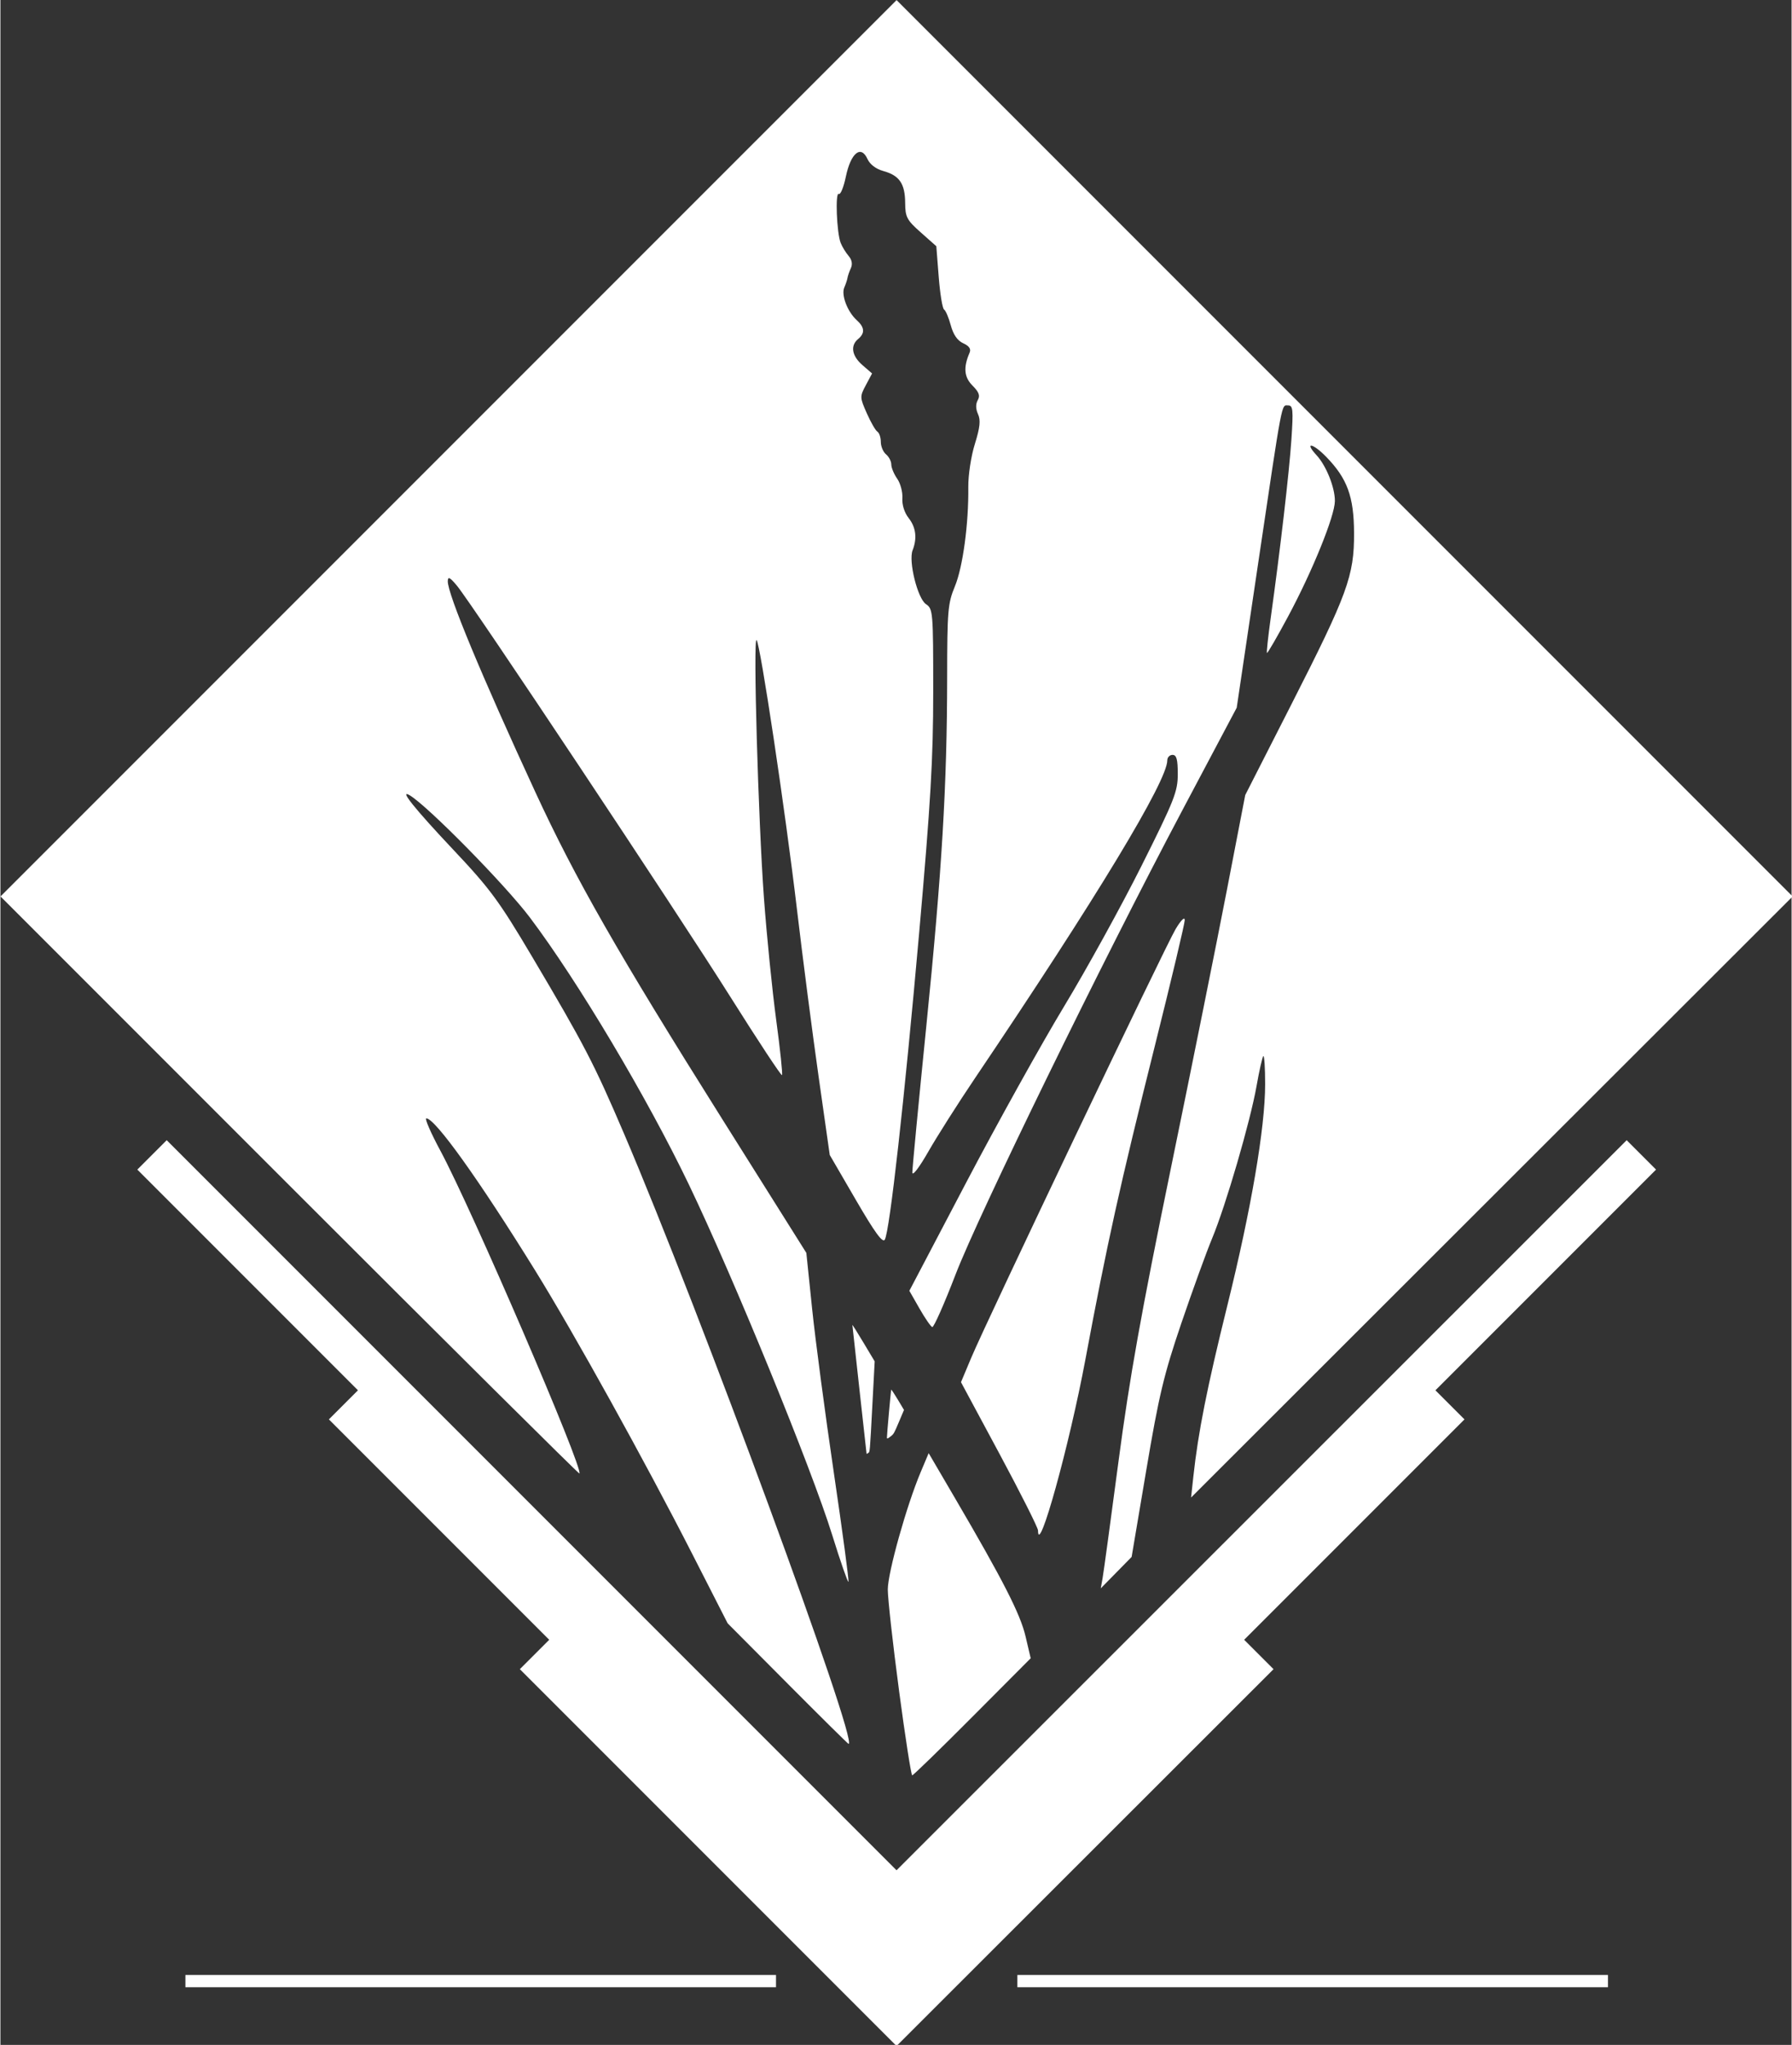 <?xml version="1.0" encoding="UTF-8" standalone="no"?>
<!-- Created with Inkscape (http://www.inkscape.org/) -->

<svg
   width="1.35in"
   height="1.54in"
   viewBox="0 0 121.455 138.614"
   id="svg4364"
   version="1.1"
   xmlns="http://www.w3.org/2000/svg"
   xmlns:svg="http://www.w3.org/2000/svg"
   xmlns:rdf="http://www.w3.org/1999/02/22-rdf-syntax-ns#"
   xmlns:cc="http://creativecommons.org/ns#"
   xmlns:dc="http://purl.org/dc/elements/1.1/">
  <rect x="0" y="0" width="121.455" height="138.614" fill="#333333" stroke="none"/>
  <defs
     id="defs4366" />
  <g
     id="layer5"
     style="display:inline"
     transform="translate(-11.267,-11.287)">
    <path
       style="opacity:1;vector-effect:none;fill:#ffffff;fill-opacity:1;stroke:none;stroke-width:3.818;stroke-linecap:round;stroke-linejoin:miter;stroke-miterlimit:4;stroke-dasharray:none;stroke-dashoffset:0;stroke-opacity:0.529"
       d="m 68.918,133.7 -4.335,-4.356 -2.535,-4.967 C 58.593,117.608 53.497,108.414 50.663,103.837 46.595,97.268 43.434,92.852 42.799,92.852 c -0.133,0 0.324,1.051 1.016,2.336 2.275,4.226 10.368,23.011 10.05,23.329 -0.04,0.04 -9.472,-9.326 -20.96,-20.814 L 12.018,76.815 44.407,44.427 76.795,12.04 l 32.388,32.388 32.388,32.388 -21.743,21.718 -21.743,21.718 0.164,-1.515 c 0.344,-3.181 0.993,-6.449 2.452,-12.339 1.73,-6.986 2.737,-12.876 2.737,-16.008 0,-1.192 -0.059,-2.108 -0.132,-2.036 -0.072,0.072 -0.292,1.046 -0.489,2.164 -0.45,2.557 -2.224,8.639 -3.213,11.012 -0.413,0.991 -1.413,3.747 -2.223,6.125 -1.263,3.712 -1.622,5.213 -2.533,10.607 l -1.061,6.283 -1.115,1.136 -1.115,1.136 0.134,-0.758 c 0.074,-0.417 0.593,-4.224 1.153,-8.46 0.794,-6 1.627,-10.661 3.77,-21.087 1.513,-7.361 3.344,-16.453 4.068,-20.203 l 1.317,-6.819 3.343,-6.566 c 4.056,-7.968 4.537,-9.282 4.524,-12.374 -0.011,-2.633 -0.489,-3.939 -2.016,-5.506 -0.976,-1.002 -1.61,-1.104 -0.693,-0.112 0.7,0.758 1.332,2.339 1.323,3.313 -0.009,1.082 -1.619,5.052 -3.379,8.333 -0.803,1.497 -1.491,2.685 -1.53,2.64 -0.039,-0.045 0.081,-1.161 0.265,-2.481 0.692,-4.958 1.342,-10.563 1.502,-12.943 0.144,-2.142 0.114,-2.462 -0.232,-2.462 -0.504,0 -0.379,-0.659 -2.184,11.49 l -1.538,10.354 -3.92,7.393 c -5.807,10.951 -14.717,29.183 -16.41,33.58 -0.815,2.118 -1.571,3.821 -1.679,3.786 -0.108,-0.035 -0.525,-0.64 -0.926,-1.343 l -0.73,-1.278 4.102,-7.811 c 2.256,-4.296 5.442,-10.027 7.08,-12.735 1.638,-2.708 4.157,-7.282 5.6,-10.162 2.376,-4.747 2.622,-5.368 2.622,-6.629 0,-1.068 -0.088,-1.391 -0.379,-1.391 -0.208,0 -0.379,0.178 -0.379,0.395 0,1.491 -5.11,9.934 -13.9,22.965 -1.218,1.806 -2.735,4.192 -3.37,5.303 -0.671,1.172 -1.158,1.807 -1.16,1.512 -0.003,-0.28 0.453,-5.053 1.013,-10.607 1.128,-11.189 1.496,-17.358 1.503,-25.178 0.004,-4.803 0.05,-5.34 0.558,-6.566 0.577,-1.391 1.001,-4.525 0.971,-7.17 -0.01,-0.868 0.197,-2.232 0.474,-3.121 0.373,-1.197 0.428,-1.719 0.229,-2.156 -0.17,-0.374 -0.178,-0.728 -0.02,-1.009 0.184,-0.328 0.092,-0.583 -0.377,-1.053 -0.611,-0.611 -0.674,-1.312 -0.214,-2.376 0.119,-0.274 -0.023,-0.486 -0.457,-0.683 -0.421,-0.192 -0.718,-0.621 -0.901,-1.297 -0.15,-0.556 -0.368,-1.07 -0.485,-1.142 -0.117,-0.072 -0.291,-1.131 -0.387,-2.354 l -0.174,-2.222 -1.122,-0.995 c -1.012,-0.897 -1.123,-1.107 -1.13,-2.14 -0.01,-1.383 -0.415,-1.977 -1.568,-2.295 -0.545,-0.15 -0.978,-0.479 -1.161,-0.88 -0.468,-1.028 -1.204,-0.425 -1.557,1.276 -0.159,0.766 -0.39,1.331 -0.513,1.255 -0.267,-0.165 -0.152,2.816 0.137,3.541 0.11,0.278 0.368,0.7 0.572,0.938 0.239,0.279 0.298,0.593 0.165,0.884 -0.113,0.248 -0.223,0.565 -0.244,0.704 -0.021,0.139 -0.126,0.453 -0.233,0.699 -0.233,0.536 0.23,1.748 0.897,2.352 0.58,0.525 0.612,0.946 0.103,1.368 -0.578,0.48 -0.454,1.222 0.316,1.887 l 0.694,0.601 -0.452,0.848 c -0.439,0.823 -0.437,0.881 0.07,2.029 0.287,0.65 0.633,1.249 0.768,1.333 0.135,0.083 0.245,0.415 0.245,0.737 0,0.322 0.17,0.727 0.379,0.9 0.208,0.173 0.379,0.502 0.379,0.732 0,0.23 0.192,0.692 0.427,1.028 0.235,0.335 0.403,0.967 0.374,1.405 -0.032,0.482 0.147,1.05 0.457,1.443 0.524,0.667 0.621,1.459 0.282,2.325 -0.309,0.79 0.362,3.491 0.968,3.893 0.505,0.335 0.523,0.558 0.523,6.299 0,4.878 -0.184,8.027 -1.017,17.457 -1.065,12.05 -2.127,21.531 -2.482,22.166 -0.152,0.272 -0.72,-0.506 -2.096,-2.873 L 71.964,95.499 71.156,89.819 C 70.712,86.695 70.008,81.263 69.593,77.748 68.748,70.602 66.939,58.536 66.674,58.289 c -0.259,-0.242 0.121,13.037 0.534,18.653 0.199,2.708 0.597,6.67 0.885,8.803 0.288,2.133 0.476,3.926 0.418,3.983 -0.058,0.058 -1.734,-2.483 -3.725,-5.646 -3.882,-6.166 -18.731,-28.486 -19.788,-29.742 -0.503,-0.598 -0.639,-0.662 -0.646,-0.306 -0.018,0.91 2.431,6.807 6.335,15.253 2.891,6.255 5.941,11.59 13.471,23.565 l 6.114,9.723 0.418,4.041 c 0.23,2.222 0.935,7.549 1.568,11.837 0.633,4.288 1.108,7.838 1.057,7.89 -0.051,0.051 -0.579,-1.468 -1.172,-3.377 C 70.632,118.106 65.033,104.42 61.787,97.65 58.768,91.355 53.749,82.927 50.282,78.331 c -1.782,-2.362 -7.367,-8.04 -8.679,-8.823 -0.812,-0.485 0.347,0.962 3.174,3.96 2.631,2.79 3.288,3.681 5.653,7.672 3.795,6.402 4.488,7.737 6.675,12.849 5.426,12.686 16.976,44.068 16.219,44.068 -0.039,0 -2.022,-1.96 -4.406,-4.356 z"
       id="path928"
       transform="scale(0.938)" />
    <path
       style="opacity:1;vector-effect:none;fill:#ffffff;fill-opacity:1;stroke:none;stroke-width:3.818;stroke-linecap:round;stroke-linejoin:miter;stroke-miterlimit:4;stroke-dasharray:none;stroke-dashoffset:0;stroke-opacity:0.529"
       d="m 76.973,134.205 c -0.449,-3.368 -0.814,-6.657 -0.813,-7.309 0.003,-1.226 1.359,-6.063 2.375,-8.473 l 0.58,-1.376 1.899,3.244 c 3.486,5.955 4.726,8.383 5.103,9.989 l 0.373,1.589 -4.214,4.23 c -2.318,2.327 -4.275,4.23 -4.351,4.23 -0.075,0 -0.504,-2.756 -0.953,-6.124 z"
       id="path930"
       transform="scale(0.938)" />
    <path
       style="opacity:1;vector-effect:none;fill:#ffffff;fill-opacity:1;stroke:none;stroke-width:3.818;stroke-linecap:round;stroke-linejoin:miter;stroke-miterlimit:4;stroke-dasharray:none;stroke-dashoffset:0;stroke-opacity:0.529"
       d="m 87.019,122.63 c -0.002,-0.197 -1.255,-2.687 -2.785,-5.535 l -2.783,-5.177 0.742,-1.768 c 1.127,-2.684 14.026,-29.729 14.775,-30.979 0.388,-0.647 0.656,-0.911 0.658,-0.646 0.001,0.246 -0.97,4.333 -2.159,9.082 -2.531,10.11 -3.449,14.253 -5.022,22.67 -1.161,6.212 -3.412,14.326 -3.426,12.353 z"
       id="path932"
       transform="scale(0.938)" />
    <path
       style="opacity:1;vector-effect:none;fill:#ffffff;fill-opacity:1;stroke:none;stroke-width:0.675;stroke-linecap:round;stroke-linejoin:miter;stroke-miterlimit:4;stroke-dasharray:none;stroke-dashoffset:0;stroke-opacity:0.529"
       d="m 74.626,117.096 c 0,-0.008 -0.231,-2.092 -0.513,-4.631 -0.282,-2.539 -0.513,-4.645 -0.513,-4.68 0,-0.035 0.363,0.543 0.806,1.283 l 0.806,1.346 -0.159,3.001 c -0.197,3.714 -0.181,3.534 -0.318,3.624 -0.06,0.039 -0.108,0.065 -0.108,0.057 z"
       id="path934"
       transform="scale(0.938)" />
    <path
       style="opacity:1;vector-effect:none;fill:#ffffff;fill-opacity:1;stroke:none;stroke-width:0.675;stroke-linecap:round;stroke-linejoin:miter;stroke-miterlimit:4;stroke-dasharray:none;stroke-dashoffset:0;stroke-opacity:0.529"
       d="m 76.098,115.914 c -0.004,-0.194 0.286,-3.43 0.31,-3.456 0.015,-0.016 0.228,0.307 0.475,0.718 l 0.448,0.748 -0.366,0.866 c -0.349,0.825 -0.376,0.874 -0.582,1.033 -0.244,0.189 -0.283,0.201 -0.285,0.09 z"
       id="path936"
       transform="scale(0.938)" />
    <g
       style="display:inline;opacity:1;vector-effect:none;fill:#000000;fill-opacity:1;stroke-width:1;stroke-linecap:butt;stroke-linejoin:miter;stroke-miterlimit:4;stroke-dasharray:none;stroke-dashoffset:0;stroke-opacity:1"
       transform="matrix(0.664,0,0,0.664,-166.779,-277.079)"
       id="g5376">
      <path
         id="path5382"
         d="m 285.122,550.686 -3,3 22.531,22.531 -2.969,2.969 22.5,22.5 -3,3 38.469,38.469 38.5,-38.469 -3,-3 22.5,-22.5 -2.969,-2.969 22.531,-22.531 -3,-3 -74.562,74.531 z"
         style="color:#000000;display:inline;overflow:visible;visibility:visible;vector-effect:none;fill:#ffffff;fill-opacity:1;stroke:none;stroke-width:1;stroke-linecap:butt;stroke-linejoin:miter;stroke-miterlimit:4;stroke-dasharray:none;stroke-dashoffset:0;stroke-opacity:1;marker:none;enable-background:accumulate" />
      <g
         transform="translate(256.157,425.498)"
         id="g5386"
         style="display:inline;vector-effect:none;fill:#ffffff;fill-opacity:1;stroke-width:1;stroke-linecap:butt;stroke-linejoin:miter;stroke-miterlimit:4;stroke-dasharray:none;stroke-dashoffset:0;stroke-opacity:1">
        <path
           style="color:#000000;font-style:normal;font-variant:normal;font-weight:normal;font-stretch:normal;font-size:medium;line-height:normal;font-family:Sans;-inkscape-font-specification:Sans;text-indent:0;text-align:start;text-decoration:none;text-decoration-line:none;letter-spacing:normal;word-spacing:normal;text-transform:none;writing-mode:lr-tb;direction:ltr;baseline-shift:baseline;text-anchor:start;display:inline;overflow:visible;visibility:visible;vector-effect:none;fill:#ffffff;fill-opacity:1;stroke:none;stroke-width:1;stroke-linecap:butt;stroke-linejoin:miter;stroke-miterlimit:4;stroke-dasharray:none;stroke-dashoffset:0;stroke-opacity:1;marker:none;enable-background:accumulate"
           d="m 30.875,210.406 v 1.25 h 60.312 v -1.25 z"
           id="path5388" />
        <path
           id="path5390"
           d="m 115.836,210.406 v 1.25 h 60.312 v -1.25 z"
           style="color:#000000;font-style:normal;font-variant:normal;font-weight:normal;font-stretch:normal;font-size:medium;line-height:normal;font-family:Sans;-inkscape-font-specification:Sans;text-indent:0;text-align:start;text-decoration:none;text-decoration-line:none;letter-spacing:normal;word-spacing:normal;text-transform:none;writing-mode:lr-tb;direction:ltr;baseline-shift:baseline;text-anchor:start;display:inline;overflow:visible;visibility:visible;vector-effect:none;fill:#ffffff;fill-opacity:1;stroke:none;stroke-width:1;stroke-linecap:butt;stroke-linejoin:miter;stroke-miterlimit:4;stroke-dasharray:none;stroke-dashoffset:0;stroke-opacity:1;marker:none;enable-background:accumulate" />
      </g>
      <g
         id="g5392"
         style="display:none;vector-effect:none;fill:#000000;fill-opacity:1;stroke-width:1;stroke-linecap:butt;stroke-linejoin:miter;stroke-miterlimit:4;stroke-dasharray:none;stroke-dashoffset:0;stroke-opacity:1">
        <path
           style="display:inline;vector-effect:none;fill:#000000;fill-opacity:1;stroke:none;stroke-width:1;stroke-linecap:butt;stroke-linejoin:miter;stroke-miterlimit:4;stroke-dasharray:none;stroke-dashoffset:0;stroke-opacity:1"
           d="m 367.81,602.529 4.218,4.281 1.439,-1.544 -2.571,-19.159 0.219,-3.094 1.312,-4.625 1.375,-4.25 1.5,-3.344 4.875,8.188 4.75,8.656 1.055,5.08 6.629,-6.504 3.348,-25.17 7.031,-34.062 4.531,-23.125 9.188,-18.219 1.375,-3.781 0.5,-2.219 0.188,-3.594 -0.562,-2.875 -1.312,-2.594 -2.406,-2.406 0.125,0.656 1.188,1.219 1.094,2.562 0.125,2.062 -1.5,4.125 -1.938,4.438 -4.156,7.469 2.312,-17.25 0.656,-9.062 -0.844,-0.156 -4.656,31 -0.875,1.562 -7.656,14.406 -9.781,19.375 -8.219,16.812 -4.562,11.719 -2.594,-4.438 1.625,-3.344 8.938,-17.156 9.062,-15.125 3.781,-7.375 3.125,-6.125 0.844,-2.094 0.188,-2.031 -0.375,-1.562 h -0.375 l -0.281,1.375 -1.562,3.594 -3.781,6.375 -10.812,16.625 -6.156,9.125 -4.219,7.469 2.594,-25.719 0.969,-10.969 0.406,-23.188 h -0.062 l 0.188,-0.781 0.594,-1.438 0.469,-1.312 0.562,-0.969 v -1.906 l -0.188,-2.406 0.844,-1.562 -0.375,-2.281 v -1.719 l 0.312,-0.969 0.656,-2.156 0.469,-1.156 -0.875,-1.438 0.75,-1.438 -1.188,-0.844 -0.719,-2.156 1.031,-1.688 -1.438,-0.469 -0.625,-1.125 v -0.969 l -0.656,-1.094 -0.656,-0.594 0.062,-0.906 v -1 l -0.312,-2.719 -0.219,-1.562 -0.969,-0.719 -0.469,-0.844 -1.094,-0.531 -0.656,-1.188 0.125,-1.344 -0.125,-1.375 -0.719,-1.188 -1.25,-0.25 -1.156,-0.406 -0.594,-0.844 -0.406,-0.906 -0.906,0.594 -0.375,1.156 -0.188,1.25 -0.594,1.969 -0.406,-0.656 0.188,2.406 -0.125,0.531 v 0.906 l 0.344,0.719 0.312,0.969 0.594,0.781 0.25,0.344 0.188,0.906 -0.75,0.562 0.312,0.812 -0.719,0.906 0.125,0.719 0.188,0.719 0.594,0.719 0.531,0.656 0.719,0.625 0.125,0.531 -0.25,0.781 -0.594,0.531 -0.281,0.438 0.094,1.125 0.906,0.594 0.531,0.562 0.312,1.125 -0.969,1.156 -0.156,0.812 0.406,0.906 0.594,0.719 v 0.719 l 0.438,0.562 0.406,0.469 0.312,0.531 -0.188,0.906 0.594,0.844 0.531,0.125 0.188,0.406 -0.188,0.719 0.5,1.031 0.531,0.406 0.406,0.844 -0.406,1.438 0.594,1.312 0.562,0.25 0.281,0.594 0.125,1.688 -0.312,0.719 -0.281,0.844 0.844,4.25 1.5,0.969 -0.125,18.438 -1.75,19.906 -1.031,11.531 -1.688,14 -0.656,1.688 -5.562,-9.531 -1.906,-12.781 -2.469,-20.75 -2.938,-19.25 0.219,17.562 1.031,14.531 1.781,13.844 -12.406,-19.656 -17.812,-26.719 -4.094,-5.688 h -0.344 l 1.188,3.406 2.219,5.531 3.25,7.375 5.688,12.188 3.438,6.125 4.25,7.375 8.781,13.906 7.938,12.625 1.219,11.312 3.781,25.844 -0.002,-0.016 -4.373,-13.578 -9.25,-22.781 -7.375,-15.312 -9.781,-15.906 -4.969,-6.531 -3.969,-3.969 -6.469,-6 2.688,3.312 4.344,4.438 2.562,2.875 1.688,2.938 2.031,3.25 3.312,5.688 2.875,5.281 2.938,6.531 3.594,8.719 7.031,18.188 7.375,19.188 4.438,13.562 z m -12.941,-12.884 -1.287,-3.445 -2.375,-4.5 -5.188,-9.906 -7.312,-13.188 -5.156,-8.469 -4.781,-7.312 -2.594,-3.594 -2.156,-2.156 3.719,7.062 3.406,7.906 5.125,11.656 2.25,5.156 2.254,6.703 z m -30.849,-52.57 -0.062,-0.125 -0.188,-0.125 z m 78.469,-23.531 -1.25,5.219 -5.656,22.625 -2.75,12.844 -2.875,15.531 -3.188,10.125 -1.125,-2.625 -7.25,-13.438 2.438,-5.656 7.938,-16.625 4.25,-8.938 5.688,-12 z m 7.031,16.844 -1.031,6 -2.938,9.969 -2.938,7.375 -3.25,9.594 -1.719,9.438 -1.625,10.033 5.875,-5.971 0.25,-3.062 0.656,-5.312 1.562,-7.5 3.406,-13.406 1.562,-9.938 z m -42.062,27.344 2.375,3.969 -0.5,9.25 -0.375,0.281 z m 4,6.656 1.375,2.281 -1.062,2.5 -0.781,0.562 z"
           id="path5394" />
        <path
           id="path5396"
           d="m 297.5,539.119 -3,3 22.531,22.531 -2.969,2.969 22.5,22.5 -3,3 38.469,38.469 38.5,-38.469 -3,-3 22.5,-22.5 -2.969,-2.969 22.531,-22.531 -3,-3 -74.562,74.531 z"
           style="color:#000000;display:inline;overflow:visible;visibility:visible;vector-effect:none;fill:#000000;fill-opacity:1;stroke:none;stroke-width:1;stroke-linecap:butt;stroke-linejoin:miter;stroke-miterlimit:4;stroke-dasharray:none;stroke-dashoffset:0;stroke-opacity:1;marker:none;enable-background:accumulate" />
        <path
           id="path5398"
           d="m 372.032,420.775 -93.375,93.406 93.375,93.406 93.406,-93.406 z m 0,1.656 91.75,91.75 -91.75,91.75 -91.75,-91.75 z"
           style="color:#000000;display:inline;overflow:visible;visibility:visible;vector-effect:none;fill:#000000;fill-opacity:1;stroke:none;stroke-width:1;stroke-linecap:butt;stroke-linejoin:miter;stroke-miterlimit:4;stroke-dasharray:none;stroke-dashoffset:0;stroke-opacity:1;marker:none;enable-background:accumulate" />
        <g
           transform="translate(268.535,413.931)"
           id="g5400"
           style="display:inline;vector-effect:none;fill:#000000;fill-opacity:1;stroke-width:1;stroke-linecap:butt;stroke-linejoin:miter;stroke-miterlimit:4;stroke-dasharray:none;stroke-dashoffset:0;stroke-opacity:1">
          <path
             style="color:#000000;font-style:normal;font-variant:normal;font-weight:normal;font-stretch:normal;font-size:medium;line-height:normal;font-family:Sans;-inkscape-font-specification:Sans;text-indent:0;text-align:start;text-decoration:none;text-decoration-line:none;letter-spacing:normal;word-spacing:normal;text-transform:none;writing-mode:lr-tb;direction:ltr;baseline-shift:baseline;text-anchor:start;display:inline;overflow:visible;visibility:visible;vector-effect:none;fill:#000000;fill-opacity:1;stroke:none;stroke-width:1;stroke-linecap:butt;stroke-linejoin:miter;stroke-miterlimit:4;stroke-dasharray:none;stroke-dashoffset:0;stroke-opacity:1;marker:none;enable-background:accumulate"
             d="m 30.875,210.406 v 1.25 h 60.312 v -1.25 z"
             id="path5402" />
          <path
             id="path5404"
             d="m 115.836,210.406 v 1.25 h 60.312 v -1.25 z"
             style="color:#000000;font-style:normal;font-variant:normal;font-weight:normal;font-stretch:normal;font-size:medium;line-height:normal;font-family:Sans;-inkscape-font-specification:Sans;text-indent:0;text-align:start;text-decoration:none;text-decoration-line:none;letter-spacing:normal;word-spacing:normal;text-transform:none;writing-mode:lr-tb;direction:ltr;baseline-shift:baseline;text-anchor:start;display:inline;overflow:visible;visibility:visible;vector-effect:none;fill:#000000;fill-opacity:1;stroke:none;stroke-width:1;stroke-linecap:butt;stroke-linejoin:miter;stroke-miterlimit:4;stroke-dasharray:none;stroke-dashoffset:0;stroke-opacity:1;marker:none;enable-background:accumulate" />
        </g>
      </g>
      <g
         style="display:none;vector-effect:none;fill:#000000;fill-opacity:1;stroke-width:1;stroke-linecap:butt;stroke-linejoin:miter;stroke-miterlimit:4;stroke-dasharray:none;stroke-dashoffset:0;stroke-opacity:1"
         id="g5406">
        <path
           id="path5408"
           d="m 367.81,602.529 4.218,4.281 1.439,-1.544 -2.571,-19.159 0.219,-3.094 1.312,-4.625 1.375,-4.25 1.5,-3.344 4.875,8.188 4.75,8.656 1.055,5.08 6.629,-6.504 3.348,-25.17 7.031,-34.062 4.531,-23.125 9.188,-18.219 1.375,-3.781 0.5,-2.219 0.188,-3.594 -0.562,-2.875 -1.312,-2.594 -2.406,-2.406 0.125,0.656 1.188,1.219 1.094,2.562 0.125,2.062 -1.5,4.125 -1.938,4.438 -4.156,7.469 2.312,-17.25 0.656,-9.062 -0.844,-0.156 -4.656,31 -0.875,1.562 -7.656,14.406 -9.781,19.375 -8.219,16.812 -4.562,11.719 -2.594,-4.438 1.625,-3.344 8.938,-17.156 9.062,-15.125 3.781,-7.375 3.125,-6.125 0.844,-2.094 0.188,-2.031 -0.375,-1.562 h -0.375 l -0.281,1.375 -1.562,3.594 -3.781,6.375 -10.812,16.625 -6.156,9.125 -4.219,7.469 2.594,-25.719 0.969,-10.969 0.406,-23.188 h -0.062 l 0.188,-0.781 0.594,-1.438 0.469,-1.312 0.562,-0.969 v -1.906 l -0.188,-2.406 0.844,-1.562 -0.375,-2.281 v -1.719 l 0.312,-0.969 0.656,-2.156 0.469,-1.156 -0.875,-1.438 0.75,-1.438 -1.188,-0.844 -0.719,-2.156 1.031,-1.688 -1.438,-0.469 -0.625,-1.125 v -0.969 l -0.656,-1.094 -0.656,-0.594 0.062,-0.906 v -1 l -0.312,-2.719 -0.219,-1.562 -0.969,-0.719 -0.469,-0.844 -1.094,-0.531 -0.656,-1.188 0.125,-1.344 -0.125,-1.375 -0.719,-1.188 -1.25,-0.25 -1.156,-0.406 -0.594,-0.844 -0.406,-0.906 -0.906,0.594 -0.375,1.156 -0.188,1.25 -0.594,1.969 -0.406,-0.656 0.188,2.406 -0.125,0.531 v 0.906 l 0.344,0.719 0.312,0.969 0.594,0.781 0.25,0.344 0.188,0.906 -0.75,0.562 0.312,0.812 -0.719,0.906 0.125,0.719 0.188,0.719 0.594,0.719 0.531,0.656 0.719,0.625 0.125,0.531 -0.25,0.781 -0.594,0.531 -0.281,0.438 0.094,1.125 0.906,0.594 0.531,0.562 0.312,1.125 -0.969,1.156 -0.156,0.812 0.406,0.906 0.594,0.719 v 0.719 l 0.438,0.562 0.406,0.469 0.312,0.531 -0.188,0.906 0.594,0.844 0.531,0.125 0.188,0.406 -0.188,0.719 0.5,1.031 0.531,0.406 0.406,0.844 -0.406,1.438 0.594,1.312 0.562,0.25 0.281,0.594 0.125,1.688 -0.312,0.719 -0.281,0.844 0.844,4.25 1.5,0.969 -0.125,18.438 -1.75,19.906 -1.031,11.531 -1.688,14 -0.656,1.688 -5.562,-9.531 -1.906,-12.781 -2.469,-20.75 -2.938,-19.25 0.219,17.562 1.031,14.531 1.781,13.844 -12.406,-19.656 -17.812,-26.719 -4.094,-5.688 h -0.344 l 1.188,3.406 2.219,5.531 3.25,7.375 5.688,12.188 3.438,6.125 4.25,7.375 8.781,13.906 7.938,12.625 1.219,11.312 3.781,25.844 -0.002,-0.016 -4.373,-13.578 -9.25,-22.781 -7.375,-15.312 -9.781,-15.906 -4.969,-6.531 -3.969,-3.969 -6.469,-6 2.688,3.312 4.344,4.438 2.562,2.875 1.688,2.938 2.031,3.25 3.312,5.688 2.875,5.281 2.938,6.531 3.594,8.719 7.031,18.188 7.375,19.188 4.438,13.562 z m -12.941,-12.884 -1.287,-3.445 -2.375,-4.5 -5.188,-9.906 -7.312,-13.188 -5.156,-8.469 -4.781,-7.312 -2.594,-3.594 -2.156,-2.156 3.719,7.062 3.406,7.906 5.125,11.656 2.25,5.156 2.254,6.703 z m -30.849,-52.57 -0.062,-0.125 -0.188,-0.125 z m 78.469,-23.531 -1.25,5.219 -5.656,22.625 -2.75,12.844 -2.875,15.531 -3.188,10.125 -1.125,-2.625 -7.25,-13.438 2.438,-5.656 7.938,-16.625 4.25,-8.938 5.688,-12 z m 7.031,16.844 -1.031,6 -2.938,9.969 -2.938,7.375 -3.25,9.594 -1.719,9.438 -1.625,10.033 5.875,-5.971 0.25,-3.062 0.656,-5.312 1.562,-7.5 3.406,-13.406 1.562,-9.938 z m -42.062,27.344 2.375,3.969 -0.5,9.25 -0.375,0.281 z m 4,6.656 1.375,2.281 -1.062,2.5 -0.781,0.562 z"
           style="display:inline;vector-effect:none;fill:#000000;fill-opacity:1;stroke:none;stroke-width:1;stroke-linecap:butt;stroke-linejoin:miter;stroke-miterlimit:4;stroke-dasharray:none;stroke-dashoffset:0;stroke-opacity:1" />
        <path
           style="color:#000000;display:inline;overflow:visible;visibility:visible;vector-effect:none;fill:#000000;fill-opacity:1;stroke:none;stroke-width:1;stroke-linecap:butt;stroke-linejoin:miter;stroke-miterlimit:4;stroke-dasharray:none;stroke-dashoffset:0;stroke-opacity:1;marker:none;enable-background:accumulate"
           d="m 297.5,539.119 -3,3 22.531,22.531 -2.969,2.969 22.5,22.5 -3,3 38.469,38.469 38.5,-38.469 -3,-3 22.5,-22.5 -2.969,-2.969 22.531,-22.531 -3,-3 -74.562,74.531 z"
           id="path5410" />
        <path
           style="color:#000000;display:inline;overflow:visible;visibility:visible;vector-effect:none;fill:#000000;fill-opacity:1;stroke:none;stroke-width:1;stroke-linecap:butt;stroke-linejoin:miter;stroke-miterlimit:4;stroke-dasharray:none;stroke-dashoffset:0;stroke-opacity:1;marker:none;enable-background:accumulate"
           d="m 372.032,420.775 -93.375,93.406 93.375,93.406 93.406,-93.406 z m 0,1.656 91.75,91.75 -91.75,91.75 -91.75,-91.75 z"
           id="path5412" />
        <g
           style="display:inline;vector-effect:none;fill:#000000;fill-opacity:1;stroke-width:1;stroke-linecap:butt;stroke-linejoin:miter;stroke-miterlimit:4;stroke-dasharray:none;stroke-dashoffset:0;stroke-opacity:1"
           id="g5414"
           transform="translate(268.535,413.931)">
          <path
             id="path5416"
             d="m 30.875,210.406 v 1.25 h 60.312 v -1.25 z"
             style="color:#000000;font-style:normal;font-variant:normal;font-weight:normal;font-stretch:normal;font-size:medium;line-height:normal;font-family:Sans;-inkscape-font-specification:Sans;text-indent:0;text-align:start;text-decoration:none;text-decoration-line:none;letter-spacing:normal;word-spacing:normal;text-transform:none;writing-mode:lr-tb;direction:ltr;baseline-shift:baseline;text-anchor:start;display:inline;overflow:visible;visibility:visible;vector-effect:none;fill:#000000;fill-opacity:1;stroke:none;stroke-width:1;stroke-linecap:butt;stroke-linejoin:miter;stroke-miterlimit:4;stroke-dasharray:none;stroke-dashoffset:0;stroke-opacity:1;marker:none;enable-background:accumulate" />
          <path
             style="color:#000000;font-style:normal;font-variant:normal;font-weight:normal;font-stretch:normal;font-size:medium;line-height:normal;font-family:Sans;-inkscape-font-specification:Sans;text-indent:0;text-align:start;text-decoration:none;text-decoration-line:none;letter-spacing:normal;word-spacing:normal;text-transform:none;writing-mode:lr-tb;direction:ltr;baseline-shift:baseline;text-anchor:start;display:inline;overflow:visible;visibility:visible;vector-effect:none;fill:#000000;fill-opacity:1;stroke:none;stroke-width:1;stroke-linecap:butt;stroke-linejoin:miter;stroke-miterlimit:4;stroke-dasharray:none;stroke-dashoffset:0;stroke-opacity:1;marker:none;enable-background:accumulate"
             d="m 115.836,210.406 v 1.25 h 60.312 v -1.25 z"
             id="path5418" />
        </g>
      </g>
      <g
         style="display:none;vector-effect:none;fill:#000000;fill-opacity:1;stroke-width:1;stroke-linecap:butt;stroke-linejoin:miter;stroke-miterlimit:4;stroke-dasharray:none;stroke-dashoffset:0;stroke-opacity:1"
         id="g5420">
        <rect
           ry="15.096"
           rx="15.096"
           y="307.294"
           x="32.395"
           height="437.774"
           width="679.304"
           id="rect5422"
           style="color:#000000;display:inline;overflow:visible;visibility:visible;vector-effect:none;fill:#000000;fill-opacity:1;fill-rule:nonzero;stroke:none;stroke-width:1;stroke-linecap:butt;stroke-linejoin:miter;stroke-miterlimit:4;stroke-dasharray:none;stroke-dashoffset:0;stroke-opacity:1;marker:none;enable-background:accumulate" />
        <path
           id="path5424"
           d="m 367.81,602.529 4.218,4.281 1.439,-1.544 -2.571,-19.159 0.219,-3.094 1.312,-4.625 1.375,-4.25 1.5,-3.344 4.875,8.188 4.75,8.656 1.055,5.08 6.629,-6.504 3.348,-25.17 7.031,-34.062 4.531,-23.125 9.188,-18.219 1.375,-3.781 0.5,-2.219 0.188,-3.594 -0.562,-2.875 -1.312,-2.594 -2.406,-2.406 0.125,0.656 1.188,1.219 1.094,2.562 0.125,2.062 -1.5,4.125 -1.938,4.438 -4.156,7.469 2.312,-17.25 0.656,-9.062 -0.844,-0.156 -4.656,31 -0.875,1.562 -7.656,14.406 -9.781,19.375 -8.219,16.812 -4.562,11.719 -2.594,-4.438 1.625,-3.344 8.938,-17.156 9.062,-15.125 3.781,-7.375 3.125,-6.125 0.844,-2.094 0.188,-2.031 -0.375,-1.562 h -0.375 l -0.281,1.375 -1.562,3.594 -3.781,6.375 -10.812,16.625 -6.156,9.125 -4.219,7.469 2.594,-25.719 0.969,-10.969 0.406,-23.188 h -0.062 l 0.188,-0.781 0.594,-1.438 0.469,-1.312 0.562,-0.969 v -1.906 l -0.188,-2.406 0.844,-1.562 -0.375,-2.281 v -1.719 l 0.312,-0.969 0.656,-2.156 0.469,-1.156 -0.875,-1.438 0.75,-1.438 -1.188,-0.844 -0.719,-2.156 1.031,-1.688 -1.438,-0.469 -0.625,-1.125 v -0.969 l -0.656,-1.094 -0.656,-0.594 0.062,-0.906 v -1 l -0.312,-2.719 -0.219,-1.562 -0.969,-0.719 -0.469,-0.844 -1.094,-0.531 -0.656,-1.188 0.125,-1.344 -0.125,-1.375 -0.719,-1.188 -1.25,-0.25 -1.156,-0.406 -0.594,-0.844 -0.406,-0.906 -0.906,0.594 -0.375,1.156 -0.188,1.25 -0.594,1.969 -0.406,-0.656 0.188,2.406 -0.125,0.531 v 0.906 l 0.344,0.719 0.312,0.969 0.594,0.781 0.25,0.344 0.188,0.906 -0.75,0.562 0.312,0.812 -0.719,0.906 0.125,0.719 0.188,0.719 0.594,0.719 0.531,0.656 0.719,0.625 0.125,0.531 -0.25,0.781 -0.594,0.531 -0.281,0.438 0.094,1.125 0.906,0.594 0.531,0.562 0.312,1.125 -0.969,1.156 -0.156,0.812 0.406,0.906 0.594,0.719 v 0.719 l 0.438,0.562 0.406,0.469 0.312,0.531 -0.188,0.906 0.594,0.844 0.531,0.125 0.188,0.406 -0.188,0.719 0.5,1.031 0.531,0.406 0.406,0.844 -0.406,1.438 0.594,1.312 0.562,0.25 0.281,0.594 0.125,1.688 -0.312,0.719 -0.281,0.844 0.844,4.25 1.5,0.969 -0.125,18.438 -1.75,19.906 -1.031,11.531 -1.688,14 -0.656,1.688 -5.562,-9.531 -1.906,-12.781 -2.469,-20.75 -2.938,-19.25 0.219,17.562 1.031,14.531 1.781,13.844 -12.406,-19.656 -17.812,-26.719 -4.094,-5.688 h -0.344 l 1.188,3.406 2.219,5.531 3.25,7.375 5.688,12.188 3.438,6.125 4.25,7.375 8.781,13.906 7.938,12.625 1.219,11.312 3.781,25.844 -0.002,-0.016 -4.373,-13.578 -9.25,-22.781 -7.375,-15.312 -9.781,-15.906 -4.969,-6.531 -3.969,-3.969 -6.469,-6 2.688,3.312 4.344,4.438 2.562,2.875 1.688,2.938 2.031,3.25 3.312,5.688 2.875,5.281 2.938,6.531 3.594,8.719 7.031,18.188 7.375,19.188 4.438,13.562 z m -12.941,-12.884 -1.287,-3.445 -2.375,-4.5 -5.188,-9.906 -7.312,-13.188 -5.156,-8.469 -4.781,-7.312 -2.594,-3.594 -2.156,-2.156 3.719,7.062 3.406,7.906 5.125,11.656 2.25,5.156 2.254,6.703 z m -30.849,-52.57 -0.062,-0.125 -0.188,-0.125 z m 78.469,-23.531 -1.25,5.219 -5.656,22.625 -2.75,12.844 -2.875,15.531 -3.188,10.125 -1.125,-2.625 -7.25,-13.438 2.438,-5.656 7.938,-16.625 4.25,-8.938 5.688,-12 z m 7.031,16.844 -1.031,6 -2.938,9.969 -2.938,7.375 -3.25,9.594 -1.719,9.438 -1.625,10.033 5.875,-5.971 0.25,-3.062 0.656,-5.312 1.562,-7.5 3.406,-13.406 1.562,-9.938 z m -42.062,27.344 2.375,3.969 -0.5,9.25 -0.375,0.281 z m 4,6.656 1.375,2.281 -1.062,2.5 -0.781,0.562 z"
           style="display:inline;vector-effect:none;fill:#000000;fill-opacity:1;stroke:none;stroke-width:1;stroke-linecap:butt;stroke-linejoin:miter;stroke-miterlimit:4;stroke-dasharray:none;stroke-dashoffset:0;stroke-opacity:1" />
        <path
           style="color:#000000;display:inline;overflow:visible;visibility:visible;vector-effect:none;fill:#000000;fill-opacity:1;stroke:none;stroke-width:1;stroke-linecap:butt;stroke-linejoin:miter;stroke-miterlimit:4;stroke-dasharray:none;stroke-dashoffset:0;stroke-opacity:1;marker:none;enable-background:accumulate"
           d="m 297.5,539.119 -3,3 22.531,22.531 -2.969,2.969 22.5,22.5 -3,3 38.469,38.469 38.5,-38.469 -3,-3 22.5,-22.5 -2.969,-2.969 22.531,-22.531 -3,-3 -74.562,74.531 z"
           id="path5426" />
        <path
           style="color:#000000;display:inline;overflow:visible;visibility:visible;vector-effect:none;fill:#000000;fill-opacity:1;stroke:none;stroke-width:1;stroke-linecap:butt;stroke-linejoin:miter;stroke-miterlimit:4;stroke-dasharray:none;stroke-dashoffset:0;stroke-opacity:1;marker:none;enable-background:accumulate"
           d="m 372.032,420.775 -93.375,93.406 93.375,93.406 93.406,-93.406 z m 0,1.656 91.75,91.75 -91.75,91.75 -91.75,-91.75 z"
           id="path5428" />
        <g
           style="display:inline;vector-effect:none;fill:#000000;fill-opacity:1;stroke-width:1;stroke-linecap:butt;stroke-linejoin:miter;stroke-miterlimit:4;stroke-dasharray:none;stroke-dashoffset:0;stroke-opacity:1"
           id="g5430"
           transform="translate(268.535,413.931)">
          <path
             id="path5432"
             d="m 30.875,210.406 v 1.25 h 60.312 v -1.25 z"
             style="color:#000000;font-style:normal;font-variant:normal;font-weight:normal;font-stretch:normal;font-size:medium;line-height:normal;font-family:Sans;-inkscape-font-specification:Sans;text-indent:0;text-align:start;text-decoration:none;text-decoration-line:none;letter-spacing:normal;word-spacing:normal;text-transform:none;writing-mode:lr-tb;direction:ltr;baseline-shift:baseline;text-anchor:start;display:inline;overflow:visible;visibility:visible;vector-effect:none;fill:#000000;fill-opacity:1;stroke:none;stroke-width:1;stroke-linecap:butt;stroke-linejoin:miter;stroke-miterlimit:4;stroke-dasharray:none;stroke-dashoffset:0;stroke-opacity:1;marker:none;enable-background:accumulate" />
          <path
             style="color:#000000;font-style:normal;font-variant:normal;font-weight:normal;font-stretch:normal;font-size:medium;line-height:normal;font-family:Sans;-inkscape-font-specification:Sans;text-indent:0;text-align:start;text-decoration:none;text-decoration-line:none;letter-spacing:normal;word-spacing:normal;text-transform:none;writing-mode:lr-tb;direction:ltr;baseline-shift:baseline;text-anchor:start;display:inline;overflow:visible;visibility:visible;vector-effect:none;fill:#000000;fill-opacity:1;stroke:none;stroke-width:1;stroke-linecap:butt;stroke-linejoin:miter;stroke-miterlimit:4;stroke-dasharray:none;stroke-dashoffset:0;stroke-opacity:1;marker:none;enable-background:accumulate"
             d="m 115.836,210.406 v 1.25 h 60.312 v -1.25 z"
             id="path5434" />
        </g>
      </g>
      <g
         id="g5436"
         style="display:none;vector-effect:none;fill:#000000;fill-opacity:1;stroke-width:1;stroke-linecap:butt;stroke-linejoin:miter;stroke-miterlimit:4;stroke-dasharray:none;stroke-dashoffset:0;stroke-opacity:1">
        <rect
           style="color:#000000;display:inline;overflow:visible;visibility:visible;vector-effect:none;fill:#000000;fill-opacity:1;fill-rule:nonzero;stroke:none;stroke-width:1;stroke-linecap:butt;stroke-linejoin:miter;stroke-miterlimit:4;stroke-dasharray:none;stroke-dashoffset:0;stroke-opacity:1;marker:none;enable-background:accumulate"
           id="rect5438"
           width="679.304"
           height="437.774"
           x="32.395"
           y="307.294"
           rx="15.096"
           ry="15.096" />
        <path
           style="display:inline;vector-effect:none;fill:#000000;fill-opacity:1;stroke:none;stroke-width:1;stroke-linecap:butt;stroke-linejoin:miter;stroke-miterlimit:4;stroke-dasharray:none;stroke-dashoffset:0;stroke-opacity:1"
           d="m 367.81,602.529 4.218,4.281 1.439,-1.544 -2.571,-19.159 0.219,-3.094 1.312,-4.625 1.375,-4.25 1.5,-3.344 4.875,8.188 4.75,8.656 1.055,5.08 6.629,-6.504 3.348,-25.17 7.031,-34.062 4.531,-23.125 9.188,-18.219 1.375,-3.781 0.5,-2.219 0.188,-3.594 -0.562,-2.875 -1.312,-2.594 -2.406,-2.406 0.125,0.656 1.188,1.219 1.094,2.562 0.125,2.062 -1.5,4.125 -1.938,4.438 -4.156,7.469 2.312,-17.25 0.656,-9.062 -0.844,-0.156 -4.656,31 -0.875,1.562 -7.656,14.406 -9.781,19.375 -8.219,16.812 -4.562,11.719 -2.594,-4.438 1.625,-3.344 8.938,-17.156 9.062,-15.125 3.781,-7.375 3.125,-6.125 0.844,-2.094 0.188,-2.031 -0.375,-1.562 h -0.375 l -0.281,1.375 -1.562,3.594 -3.781,6.375 -10.812,16.625 -6.156,9.125 -4.219,7.469 2.594,-25.719 0.969,-10.969 0.406,-23.188 h -0.062 l 0.188,-0.781 0.594,-1.438 0.469,-1.312 0.562,-0.969 v -1.906 l -0.188,-2.406 0.844,-1.562 -0.375,-2.281 v -1.719 l 0.312,-0.969 0.656,-2.156 0.469,-1.156 -0.875,-1.438 0.75,-1.438 -1.188,-0.844 -0.719,-2.156 1.031,-1.688 -1.438,-0.469 -0.625,-1.125 v -0.969 l -0.656,-1.094 -0.656,-0.594 0.062,-0.906 v -1 l -0.312,-2.719 -0.219,-1.562 -0.969,-0.719 -0.469,-0.844 -1.094,-0.531 -0.656,-1.188 0.125,-1.344 -0.125,-1.375 -0.719,-1.188 -1.25,-0.25 -1.156,-0.406 -0.594,-0.844 -0.406,-0.906 -0.906,0.594 -0.375,1.156 -0.188,1.25 -0.594,1.969 -0.406,-0.656 0.188,2.406 -0.125,0.531 v 0.906 l 0.344,0.719 0.312,0.969 0.594,0.781 0.25,0.344 0.188,0.906 -0.75,0.562 0.312,0.812 -0.719,0.906 0.125,0.719 0.188,0.719 0.594,0.719 0.531,0.656 0.719,0.625 0.125,0.531 -0.25,0.781 -0.594,0.531 -0.281,0.438 0.094,1.125 0.906,0.594 0.531,0.562 0.312,1.125 -0.969,1.156 -0.156,0.812 0.406,0.906 0.594,0.719 v 0.719 l 0.438,0.562 0.406,0.469 0.312,0.531 -0.188,0.906 0.594,0.844 0.531,0.125 0.188,0.406 -0.188,0.719 0.5,1.031 0.531,0.406 0.406,0.844 -0.406,1.438 0.594,1.312 0.562,0.25 0.281,0.594 0.125,1.688 -0.312,0.719 -0.281,0.844 0.844,4.25 1.5,0.969 -0.125,18.438 -1.75,19.906 -1.031,11.531 -1.688,14 -0.656,1.688 -5.562,-9.531 -1.906,-12.781 -2.469,-20.75 -2.938,-19.25 0.219,17.562 1.031,14.531 1.781,13.844 -12.406,-19.656 -17.812,-26.719 -4.094,-5.688 h -0.344 l 1.188,3.406 2.219,5.531 3.25,7.375 5.688,12.188 3.438,6.125 4.25,7.375 8.781,13.906 7.938,12.625 1.219,11.312 3.781,25.844 -0.002,-0.016 -4.373,-13.578 -9.25,-22.781 -7.375,-15.312 -9.781,-15.906 -4.969,-6.531 -3.969,-3.969 -6.469,-6 2.688,3.312 4.344,4.438 2.562,2.875 1.688,2.938 2.031,3.25 3.312,5.688 2.875,5.281 2.938,6.531 3.594,8.719 7.031,18.188 7.375,19.188 4.438,13.562 z m -12.941,-12.884 -1.287,-3.445 -2.375,-4.5 -5.188,-9.906 -7.312,-13.188 -5.156,-8.469 -4.781,-7.312 -2.594,-3.594 -2.156,-2.156 3.719,7.062 3.406,7.906 5.125,11.656 2.25,5.156 2.254,6.703 z m -30.849,-52.57 -0.062,-0.125 -0.188,-0.125 z m 78.469,-23.531 -1.25,5.219 -5.656,22.625 -2.75,12.844 -2.875,15.531 -3.188,10.125 -1.125,-2.625 -7.25,-13.438 2.438,-5.656 7.938,-16.625 4.25,-8.938 5.688,-12 z m 7.031,16.844 -1.031,6 -2.938,9.969 -2.938,7.375 -3.25,9.594 -1.719,9.438 -1.625,10.033 5.875,-5.971 0.25,-3.062 0.656,-5.312 1.562,-7.5 3.406,-13.406 1.562,-9.938 z m -42.062,27.344 2.375,3.969 -0.5,9.25 -0.375,0.281 z m 4,6.656 1.375,2.281 -1.062,2.5 -0.781,0.562 z"
           id="path5440" />
        <path
           id="path5442"
           d="m 297.5,539.119 -3,3 22.531,22.531 -2.969,2.969 22.5,22.5 -3,3 38.469,38.469 38.5,-38.469 -3,-3 22.5,-22.5 -2.969,-2.969 22.531,-22.531 -3,-3 -74.562,74.531 z"
           style="color:#000000;display:inline;overflow:visible;visibility:visible;vector-effect:none;fill:#000000;fill-opacity:1;stroke:none;stroke-width:1;stroke-linecap:butt;stroke-linejoin:miter;stroke-miterlimit:4;stroke-dasharray:none;stroke-dashoffset:0;stroke-opacity:1;marker:none;enable-background:accumulate" />
        <path
           id="path5444"
           d="m 372.032,420.775 -93.375,93.406 93.375,93.406 93.406,-93.406 z m 0,1.656 91.75,91.75 -91.75,91.75 -91.75,-91.75 z"
           style="color:#000000;display:inline;overflow:visible;visibility:visible;vector-effect:none;fill:#000000;fill-opacity:1;stroke:none;stroke-width:1;stroke-linecap:butt;stroke-linejoin:miter;stroke-miterlimit:4;stroke-dasharray:none;stroke-dashoffset:0;stroke-opacity:1;marker:none;enable-background:accumulate" />
        <g
           transform="translate(268.535,413.931)"
           id="g5446"
           style="display:inline;vector-effect:none;fill:#000000;fill-opacity:1;stroke-width:1;stroke-linecap:butt;stroke-linejoin:miter;stroke-miterlimit:4;stroke-dasharray:none;stroke-dashoffset:0;stroke-opacity:1">
          <path
             style="color:#000000;font-style:normal;font-variant:normal;font-weight:normal;font-stretch:normal;font-size:medium;line-height:normal;font-family:Sans;-inkscape-font-specification:Sans;text-indent:0;text-align:start;text-decoration:none;text-decoration-line:none;letter-spacing:normal;word-spacing:normal;text-transform:none;writing-mode:lr-tb;direction:ltr;baseline-shift:baseline;text-anchor:start;display:inline;overflow:visible;visibility:visible;vector-effect:none;fill:#000000;fill-opacity:1;stroke:none;stroke-width:1;stroke-linecap:butt;stroke-linejoin:miter;stroke-miterlimit:4;stroke-dasharray:none;stroke-dashoffset:0;stroke-opacity:1;marker:none;enable-background:accumulate"
             d="m 30.875,210.406 v 1.25 h 60.312 v -1.25 z"
             id="path5448" />
          <path
             id="path5450"
             d="m 115.836,210.406 v 1.25 h 60.312 v -1.25 z"
             style="color:#000000;font-style:normal;font-variant:normal;font-weight:normal;font-stretch:normal;font-size:medium;line-height:normal;font-family:Sans;-inkscape-font-specification:Sans;text-indent:0;text-align:start;text-decoration:none;text-decoration-line:none;letter-spacing:normal;word-spacing:normal;text-transform:none;writing-mode:lr-tb;direction:ltr;baseline-shift:baseline;text-anchor:start;display:inline;overflow:visible;visibility:visible;vector-effect:none;fill:#000000;fill-opacity:1;stroke:none;stroke-width:1;stroke-linecap:butt;stroke-linejoin:miter;stroke-miterlimit:4;stroke-dasharray:none;stroke-dashoffset:0;stroke-opacity:1;marker:none;enable-background:accumulate" />
        </g>
      </g>
    </g>
  </g>
</svg>
